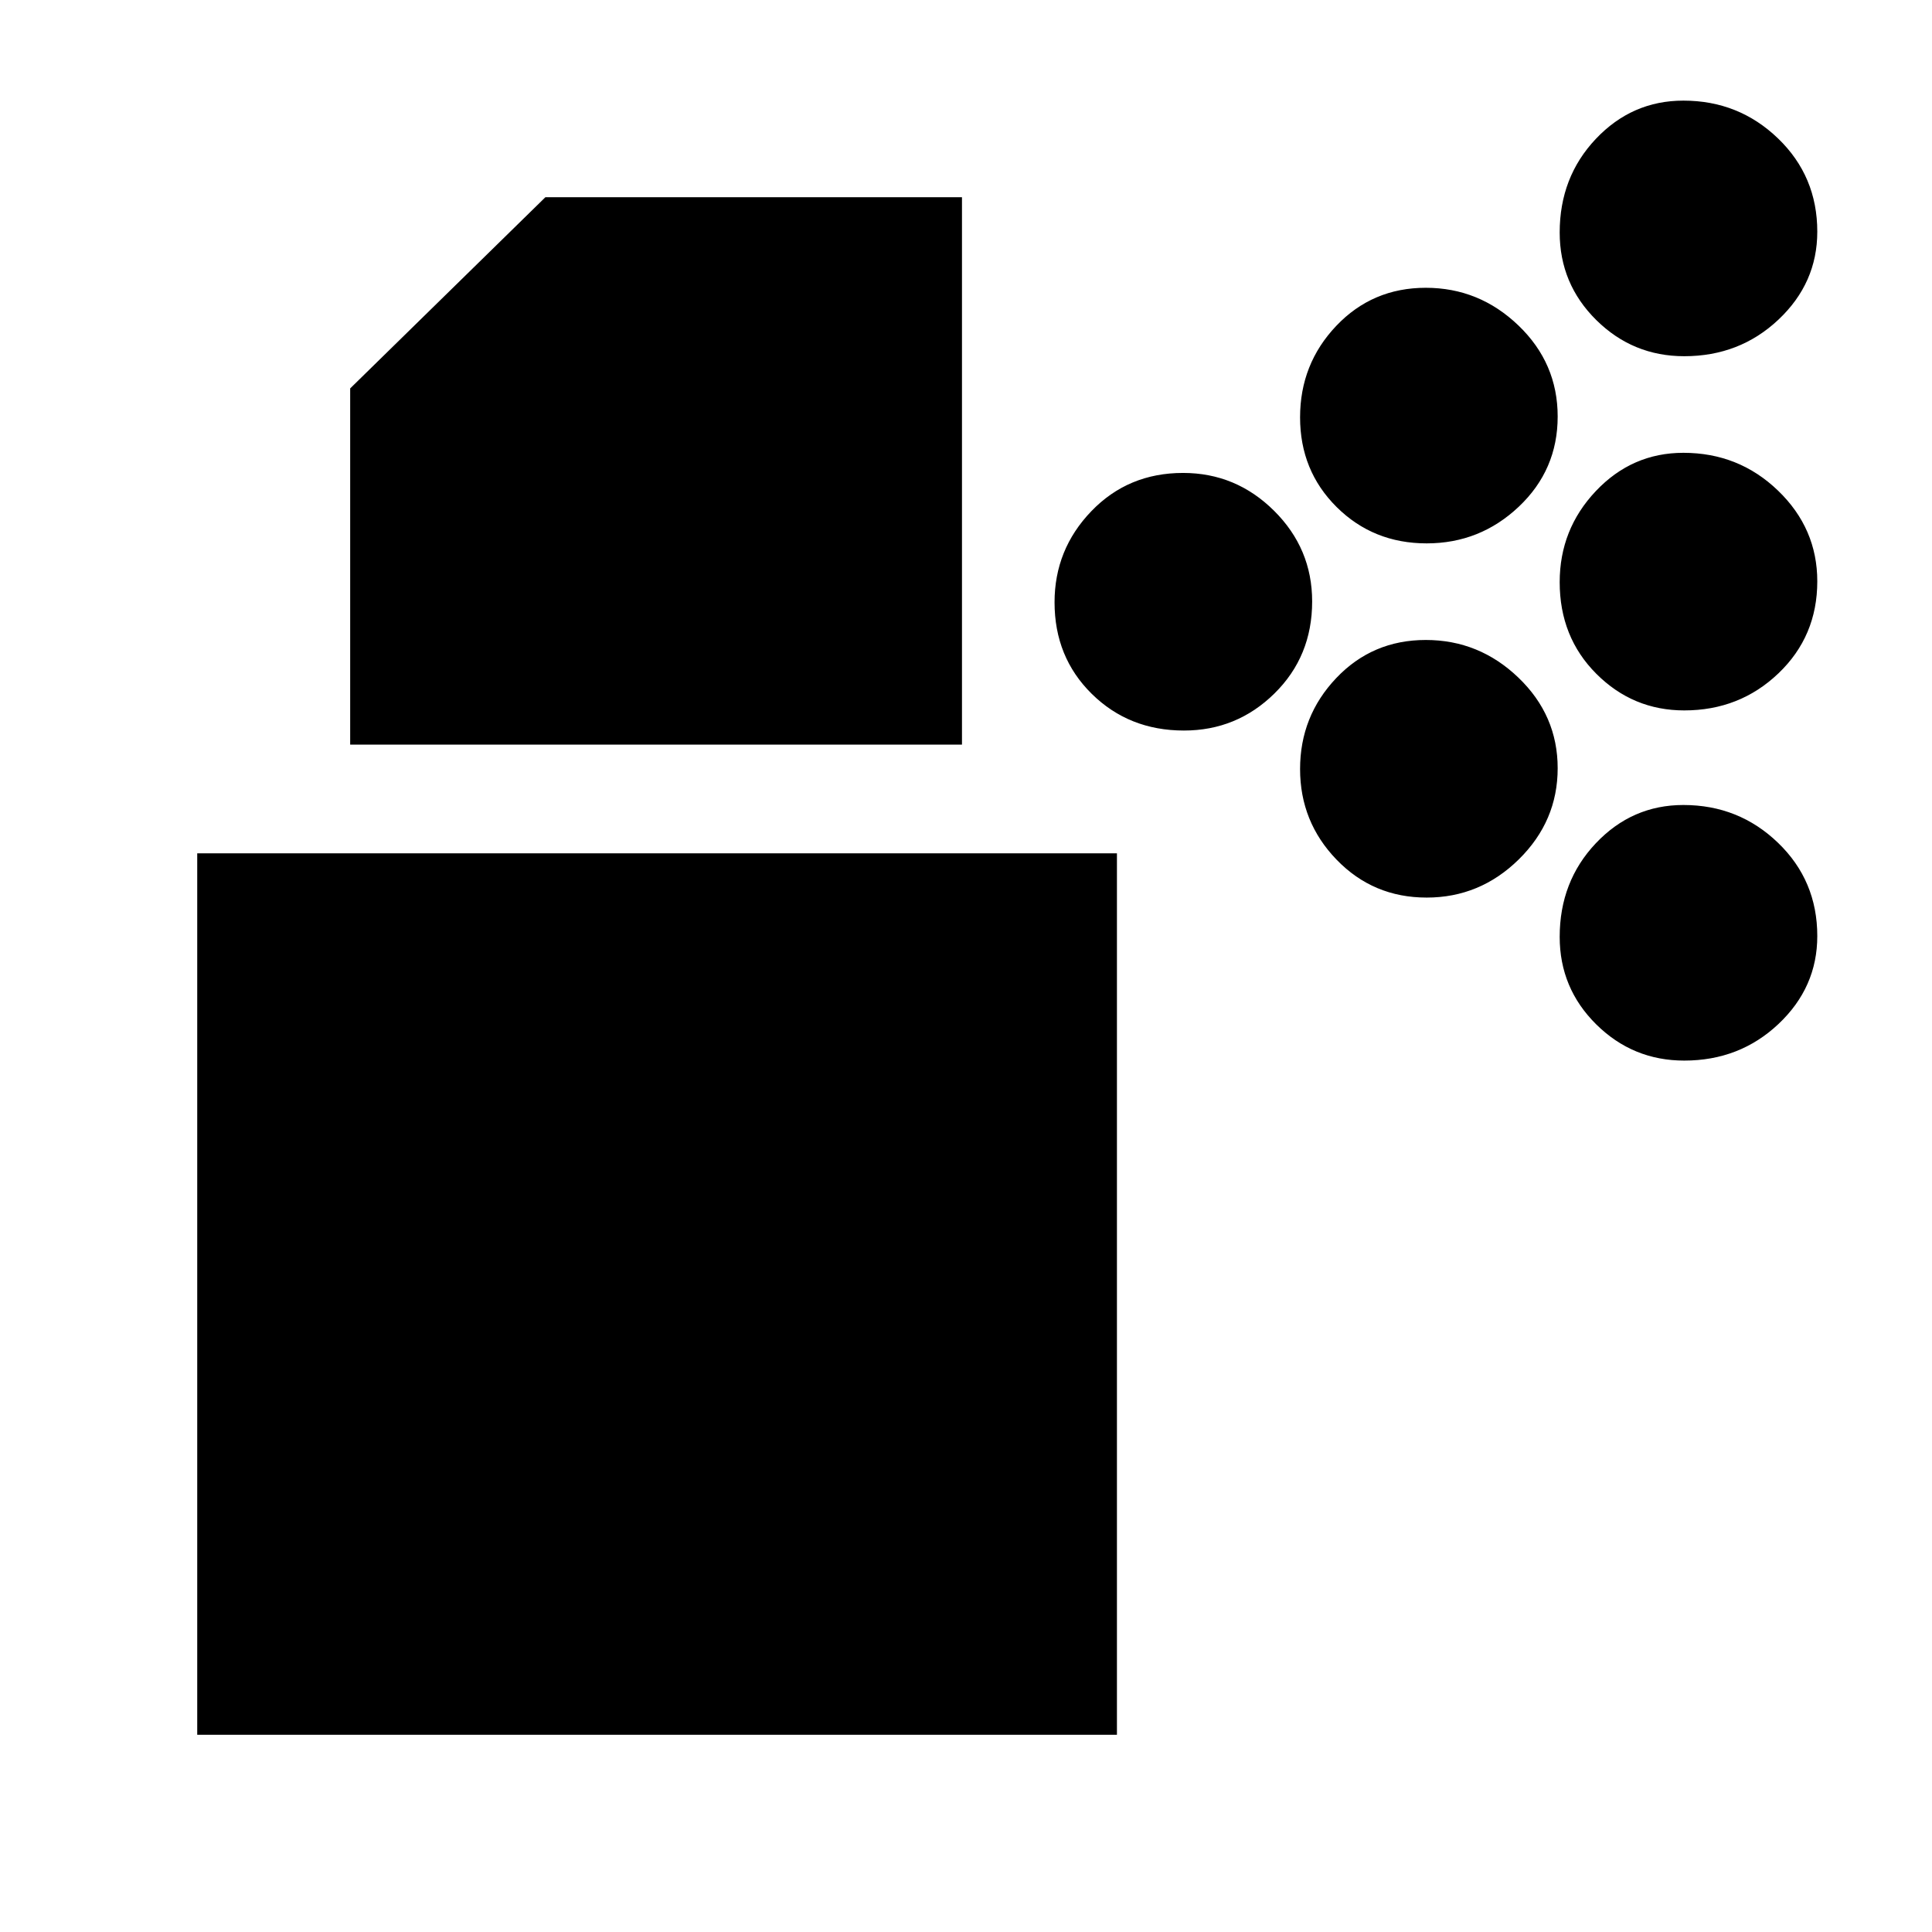 <svg xmlns="http://www.w3.org/2000/svg" height="20" viewBox="0 -960 960 960" width="20"><path d="M588.28-597q-27.28 0-45.78-18.22t-18.5-45.5Q524-687 542.29-706t45.57-19q26.28 0 45.21 18.79T652-661.14q0 27.28-18.72 45.71t-45 18.43Zm248.61-10q-25.52 0-43.71-18.22Q775-643.44 775-670.72 775-697 792.97-716q17.98-19 43.5-19 27.53 0 47.03 18.79t19.5 45.07q0 27.28-19.29 45.71T836.89-607Zm-128-83q-26.52 0-44.71-18.04Q646-726.09 646-752.61q0-26.53 17.97-45.46Q681.95-817 708.47-817q26.53 0 46.03 18.72t19.5 45.24q0 26.53-19.29 44.79Q735.42-690 708.89-690Zm128-93q-25.52 0-43.71-17.97Q775-818.95 775-844.47 775-872 792.97-891q17.98-19 43.5-19 27.53 0 47.03 18.79t19.5 46.32q0 25.52-19.29 43.71Q864.42-783 836.89-783Zm-128 269q-26.52 0-44.71-18.79Q646-551.58 646-577.86t17.97-45.21Q681.95-642 708.47-642q26.53 0 46.03 18.72t19.5 45Q774-552 754.71-533t-45.82 19Zm128 81q-25.52 0-43.71-17.97Q775-468.95 775-494.47 775-522 792.97-541q17.98-19 43.5-19 27.53 0 47.03 18.79t19.5 46.32q0 25.52-19.29 43.71Q864.42-433 836.89-433ZM98-98v-438h457v438H98Zm76-492v-177l97-95h207v272H174Z"/></svg>